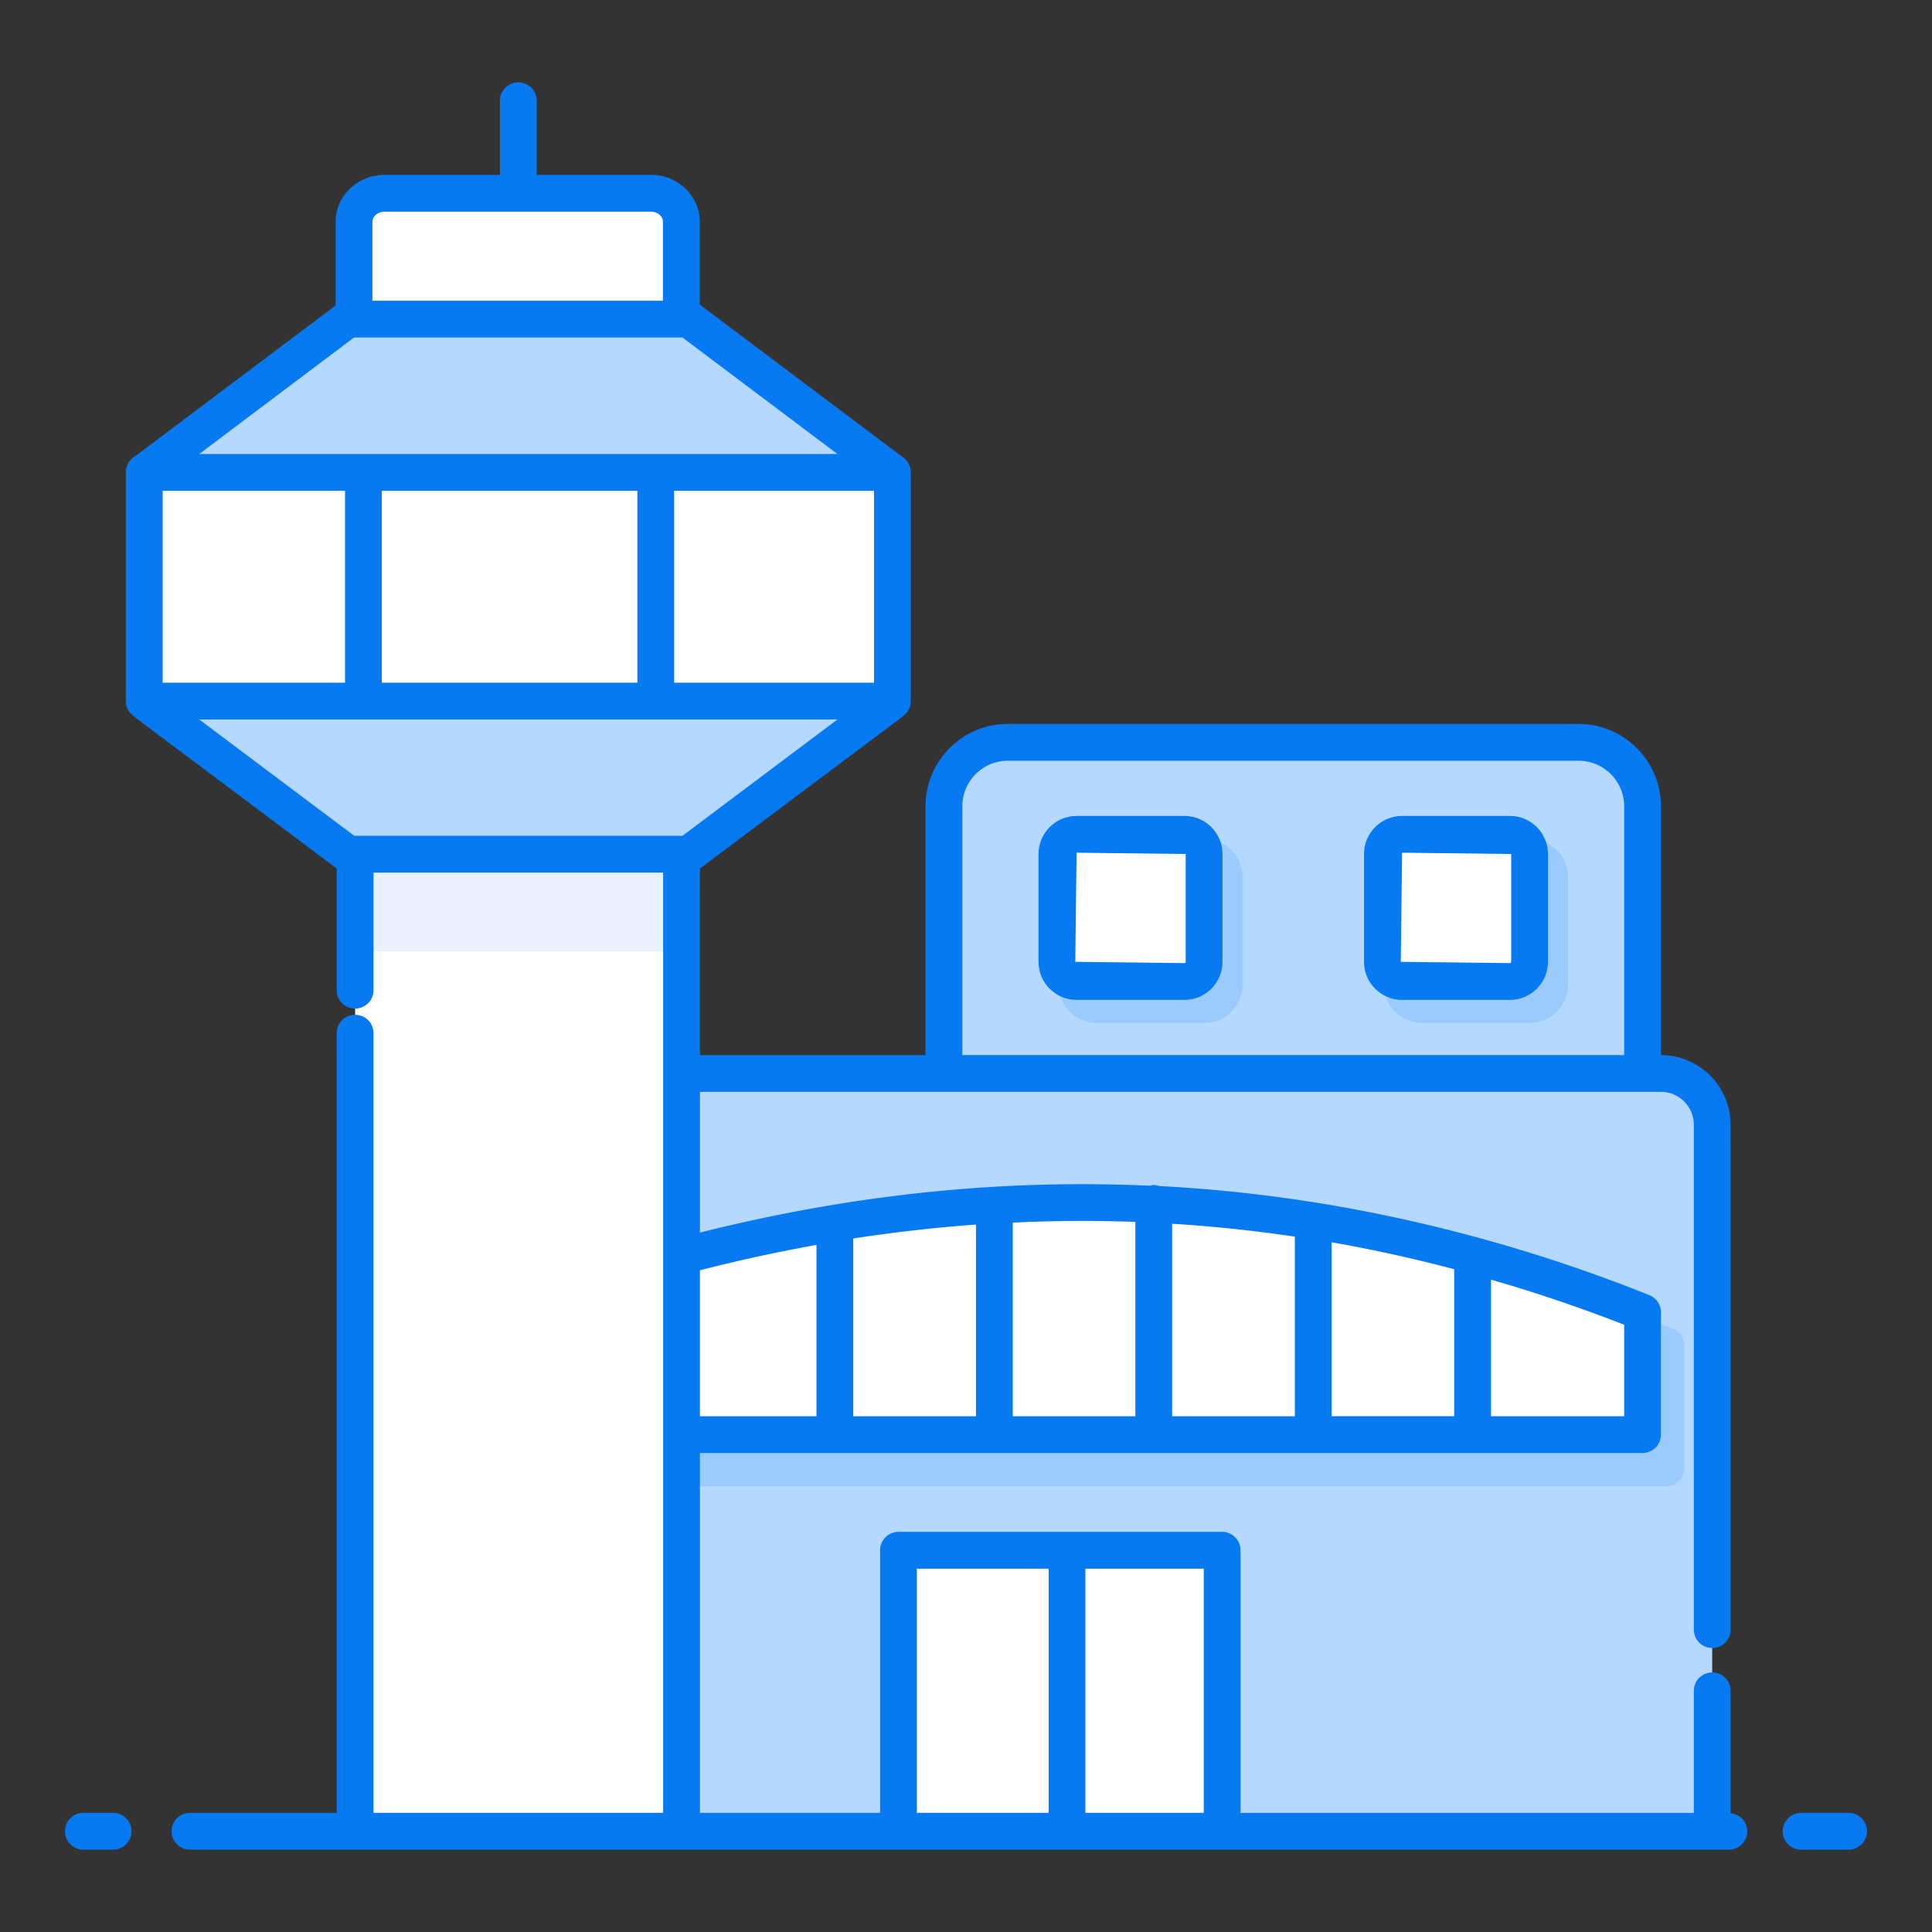 <?xml version="1.0" standalone="no"?><!DOCTYPE svg PUBLIC "-//W3C//DTD SVG 1.1//EN" "http://www.w3.org/Graphics/SVG/1.1/DTD/svg11.dtd"><svg t="1755668494399" class="icon" viewBox="0 0 1024 1024" version="1.1" xmlns="http://www.w3.org/2000/svg" p-id="7357" xmlns:xlink="http://www.w3.org/1999/xlink" width="256" height="256"><rect x="0" y="0" width="1024" height="1024" fill="#333333" stroke="none"/><path d="M0 0h1024v1024H0z" fill="transparent" p-id="7358"></path><path d="M907.508 896.156v74.45h-683.934V596.163a27.209 27.209 0 0 1 27.209-27.209h629.516a27.209 27.209 0 0 1 27.209 27.209v267.576" fill="#B5D8FE" p-id="7359"></path><path d="M892.694 713.192v64.853c0 5.364-4.291 9.752-9.752 9.752h-602.6c-5.364 0-9.752-4.389-9.752-9.752v-64.853c0-4.096 2.536-7.704 6.339-9.167 207.921-78.604 413.013-78.604 609.621 0.098a9.752 9.752 0 0 1 6.144 9.07z" fill="#9BCAFC" p-id="7360"></path><path d="M476.228 821.706h171.564v148.899H476.228z" fill="#FFFFFF" p-id="7361"></path><path d="M870.576 568.954H500.307V427.349a33.938 33.938 0 0 1 33.938-33.938h302.402a33.938 33.938 0 0 1 33.938 33.938v141.605z" fill="#B5D8FE" p-id="7362"></path><path d="M658.539 464.818v57.149c0 11.118-9.07 20.187-20.187 20.187h-57.149c-11.118 0-20.187-9.07-20.187-20.187v-57.149c0-11.118 9.07-20.187 20.187-20.187h57.149c11.118 0 20.187 9.07 20.187 20.187zM831.059 464.818v57.149c0 11.118-9.07 20.187-20.187 20.187h-57.149c-11.118 0-20.187-9.07-20.187-20.187v-57.149c0-11.118 9.07-20.187 20.187-20.187h57.149c11.118 0 20.187 9.07 20.187 20.187z" fill="#9BCAFC" p-id="7363"></path><path d="M870.576 695.511c-195.184-78.156-396.044-78.156-602.609 0v64.863h602.609v-64.863z" fill="#FFFFFF" p-id="7364"></path><path d="M188.231 452.774h172.988v517.832H188.231z" fill="#FFFFFF" p-id="7365"></path><path d="M188.231 452.774h172.988v51.58H188.231z" fill="#E9F1FE" p-id="7366"></path><path d="M473.02 371.575H76.429l108.076 81.198h180.439zM76.429 250.344h396.59L364.934 169.155H184.505z" fill="#B5D8FE" p-id="7367"></path><path d="M76.429 250.344h396.59v121.232H76.429zM361.17 117.536v51.59h-173.495v-51.59c0-8.29 7.236-15.116 16.247-15.116h141c9.011 0 16.247 6.827 16.247 15.116z" fill="#FFFFFF" p-id="7368"></path><path d="M627.761 520.192h-57.149a10.435 10.435 0 0 1-10.435-10.435v-57.149c0-5.754 4.681-10.435 10.435-10.435h57.149c5.773 0 10.435 4.681 10.435 10.435v57.149c0 5.773-4.662 10.435-10.435 10.435zM800.261 520.192h-57.149a10.435 10.435 0 0 1-10.435-10.435v-57.149c0-5.754 4.681-10.435 10.435-10.435h57.149c5.764 0 10.435 4.681 10.435 10.435v57.149c0 5.773-4.671 10.435-10.435 10.435z" fill="#FFFFFF" p-id="7369"></path><path d="M917.26 961.039v-64.873a9.752 9.752 0 1 0-19.505 0v64.688H657.506V821.667c0-5.364-4.291-9.752-9.752-9.752H476.209c-5.364 0-9.752 4.389-9.752 9.752v139.186h-95.476V770.126h499.595a9.752 9.752 0 0 0 9.752-9.752v-64.873c0-3.989-2.438-7.568-6.124-9.05-78.955-31.607-167.156-53.053-259.852-57.822-0.917-0.283-1.833-0.575-2.848-0.575-0.712 0-1.336 0.263-1.999 0.41-75.708-3.413-154.166 3.706-238.524 24.82V578.706h509.328c9.616 0 17.447 7.831 17.447 17.447v267.566a9.752 9.752 0 1 0 19.505 0V596.163a37.001 37.001 0 0 0-36.913-36.952V427.379c0-24.088-19.602-43.691-43.691-43.691H534.235c-24.088 0-43.691 19.602-43.691 43.691v131.833H370.981V460.342c91.653-68.774 106.984-80.067 107.959-81.042a9.518 9.518 0 0 0 3.803-7.704v-121.222c0-3.901-2.477-7.188-4.291-8.094l-107.569-80.847v-43.886c0-13.751-11.605-24.869-25.941-24.869h-60.465V53.394a9.752 9.752 0 1 0-19.505 0v39.283h-61.05c-14.336 0-26.039 11.118-26.039 24.869v44.373l-106.886 80.36c-1.921 0.965-4.291 4.35-4.291 8.094v121.222c0 2.828 1.112 5.559 3.803 7.704 0.975 0.975 18.666 14.034 107.959 81.042v64.463c0 5.461 4.389 9.752 9.752 9.752s9.752-4.291 9.752-9.752v-62.318h153.502v498.347H197.973v-413.208c0-5.461-4.389-9.752-9.752-9.752s-9.752 4.291-9.752 9.752v413.228h-77.785a9.752 9.752 0 1 0 0 19.505h815.66a9.752 9.752 0 0 0 9.752-9.752 9.655 9.655 0 0 0-8.836-9.557zM510.05 427.388a24.186 24.186 0 0 1 24.186-24.186h302.421a24.186 24.186 0 0 1 24.186 24.186V559.202H510.05V427.379z m127.951 533.455h-62.708v-129.414h62.708v129.414z m-152.04-129.414h69.827v129.414h-69.827v-129.414z m-33.714-80.808V656.433a806.678 806.678 0 0 1 65.039-7.373v101.561h-65.039z m234.038 0h-65.029v-102.01c21.748 1.346 43.427 3.638 65.029 6.836v95.173z m19.505-92.18c21.748 3.803 43.398 8.592 64.961 14.277v77.902h-64.951v-92.18z m155.034 92.18h-70.568v-72.402a827.324 827.324 0 0 1 70.568 23.913v48.489z m-259.072-102.985v102.985h-64.961V648.016a774.261 774.261 0 0 1 64.961-0.371z m-169.009 12.19v90.795H370.981v-77.336a862.462 862.462 0 0 1 61.762-13.458zM86.211 260.135h96.656v101.717H86.211v-101.717z m116.161 0h135.441v101.717H202.362v-101.717z m154.946 0H463.238v101.717H357.317v-101.717zM197.388 117.545c0-2.926 3.023-5.364 6.534-5.364h141.019c3.511 0 6.437 2.438 6.437 5.364v41.838H197.388v-41.838z m-9.752 61.342H361.716l82.115 61.733H105.618l82.018-61.733z m0.098 264.094l-82.115-61.635h338.213l-82.115 61.635H187.733zM59.948 960.853H44.208a9.752 9.752 0 1 0 0 19.505h15.74a9.752 9.752 0 1 0 0-19.505zM979.792 960.853h-25.161a9.752 9.752 0 1 0 0 19.505h25.161a9.752 9.752 0 1 0 0-19.505z" fill="#077AF1" p-id="7370"></path><path d="M627.761 432.45h-57.149c-11.118 0-20.187 9.07-20.187 20.187v57.149c0 11.118 9.07 20.187 20.187 20.187h57.149c11.118 0 20.187-9.07 20.187-20.187v-57.149c0-11.118-9.07-20.187-20.187-20.187z m0.683 77.336c0 0.39-0.293 0.683-0.683 0.683l-57.832-0.683 0.683-57.832 57.832 0.683v57.149zM800.28 432.45H743.131c-11.118 0-20.187 9.07-20.187 20.187v57.149c0 11.118 9.07 20.187 20.187 20.187h57.149c11.118 0 20.187-9.07 20.187-20.187v-57.149c0-11.118-9.07-20.187-20.187-20.187z m0.683 77.336c0 0.39-0.293 0.683-0.683 0.683l-57.832-0.683 0.683-57.832 57.832 0.683v57.149z" fill="#077AF1" p-id="7371"></path></svg>